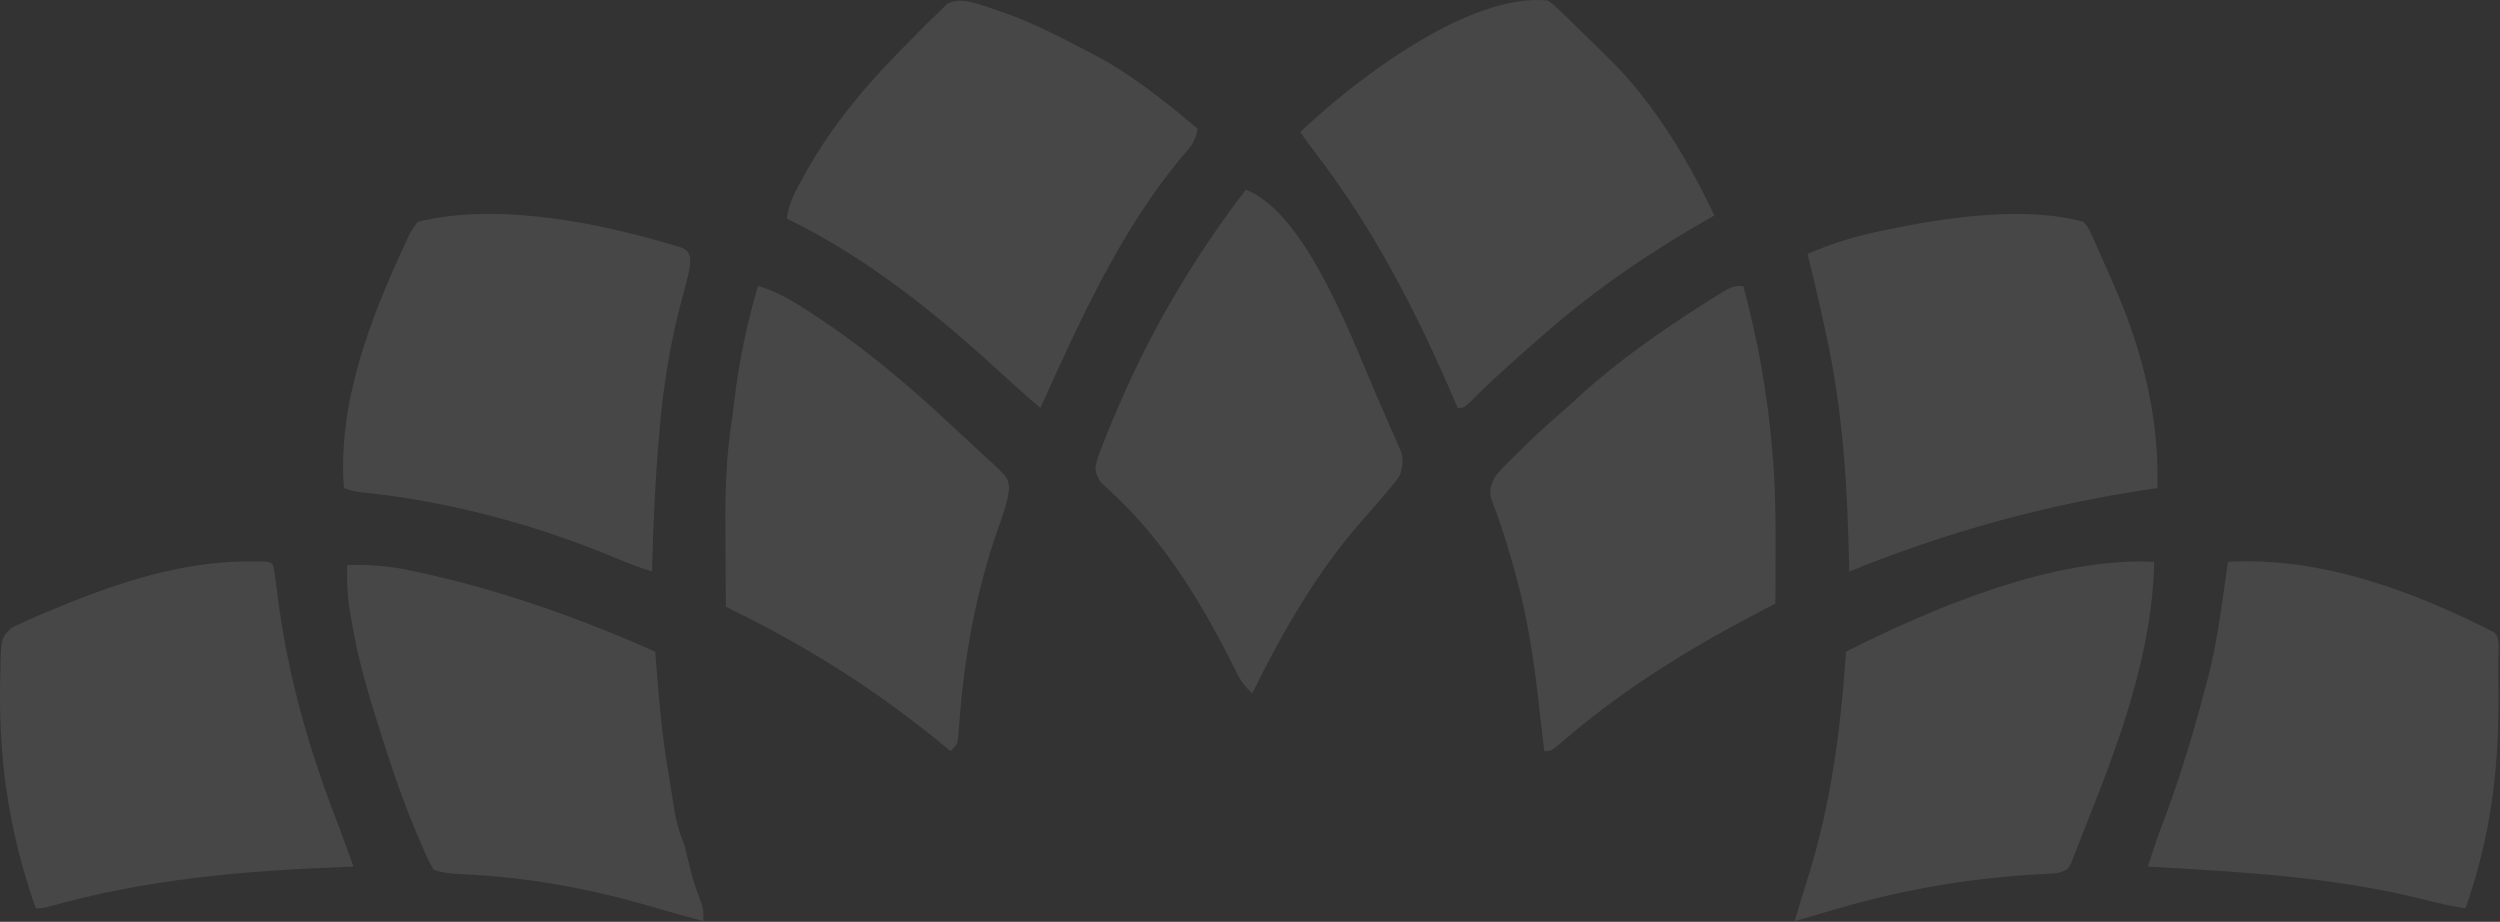 <svg width="1394" height="514" viewBox="0 0 1394 514" fill="none" xmlns="http://www.w3.org/2000/svg">
<rect x="0" y="0" width="1394" height="514" fill="#333333" stroke="none"/>
<g opacity="0.1">
<path d="M364.011 133.42C365.9 133.936 367.79 134.451 369.737 134.982C371.474 135.498 373.211 136.013 375.001 136.544C376.552 136.996 378.103 137.449 379.7 137.916C383.25 139.793 383.25 139.793 384.789 142.986C385.098 147.862 384.252 151.621 382.992 156.345C382.517 158.17 382.043 159.995 381.555 161.875C381.044 163.774 380.533 165.673 380.006 167.629C373.785 191.111 369.996 213.976 367.926 238.172C367.811 239.485 367.695 240.798 367.576 242.15C365.352 267.635 364.147 293.087 363.563 318.664C357.462 316.744 351.533 314.598 345.645 312.11C300.089 292.912 251.625 279.73 202.399 274.589C197.121 273.946 197.121 273.946 191.752 272.157C188.289 224.866 206.145 178.367 225.756 136.215C226.321 134.949 226.886 133.683 227.468 132.379C229.161 128.948 229.161 128.948 232.915 123.694C273.49 113.578 324.698 122.523 364.011 133.42Z" fill="white"/>
<path d="M862.88 0.272C866.49 2.701 866.49 2.701 869.969 6.093C871.899 7.945 871.899 7.945 873.87 9.834C875.189 11.143 876.509 12.451 877.868 13.8C879.174 15.06 880.48 16.32 881.825 17.618C885.679 21.349 889.494 25.116 893.305 28.892C894.432 29.989 895.56 31.086 896.722 32.216C903.48 38.839 909.649 45.68 915.452 53.151C916.289 54.227 917.126 55.303 917.989 56.412C933.287 76.361 945.139 97.459 955.944 120.116C954.92 120.699 953.896 121.281 952.841 121.882C919.937 140.701 889.566 161.279 861.09 186.299C859.819 187.392 858.548 188.484 857.238 189.611C849.941 195.904 842.814 202.384 835.698 208.881C834.804 209.696 833.91 210.511 832.989 211.351C828.661 215.32 824.476 219.343 820.395 223.568C816.347 227.439 816.347 227.439 812.768 227.439C812.284 226.3 811.8 225.161 811.301 223.987C790.075 174.272 766.038 127.471 732.944 84.566C730.205 80.999 727.568 77.351 725.072 73.61C755.156 44.928 818.847 -4.088 862.88 0.272Z" fill="white"/>
<path d="M551.208 4.08C553.659 4.917 556.103 5.772 558.542 6.644C559.855 7.111 561.168 7.578 562.52 8.059C575.611 12.866 587.949 18.91 600.254 25.442C603.046 26.918 605.862 28.348 608.681 29.772C630.261 40.934 649.331 56.203 667.825 71.821C666.786 78.702 663.648 82.209 659.101 87.36C624.691 128.488 602.064 178.99 580.13 227.439C572.495 221.022 565.085 214.419 557.759 207.651C521.471 174.33 483.284 143.588 438.743 121.905C439.792 112.893 443.89 105.879 448.251 98.092C449.042 96.679 449.834 95.265 450.649 93.808C464.034 70.483 480.838 49.891 499.593 30.68C500.643 29.604 501.693 28.527 502.775 27.418C506.139 23.984 509.517 20.564 512.904 17.153C513.963 16.086 515.021 15.02 516.112 13.921C518.924 11.122 521.777 8.374 524.649 5.638C525.814 4.478 526.979 3.319 528.179 2.124C535.597 -1.662 543.662 1.746 551.208 4.08Z" fill="white"/>
<path d="M1161.78 123.694C1164.5 126.976 1164.5 126.976 1166.43 131.268C1167.52 133.623 1167.52 133.623 1168.63 136.026C1169.72 138.555 1169.72 138.555 1170.84 141.134C1171.61 142.849 1172.39 144.563 1173.18 146.329C1175.4 151.285 1177.55 156.262 1179.68 161.257C1180.45 163.064 1180.45 163.064 1181.24 164.907C1194.23 195.665 1203.13 230.96 1202.98 264.555C1202.97 266.7 1202.97 266.7 1202.96 268.887C1202.95 269.966 1202.95 271.046 1202.94 272.157C1201.48 272.372 1200.01 272.587 1198.5 272.808C1140.31 281.453 1085.75 296.606 1031.13 318.664C1031.1 317.291 1031.08 315.919 1031.05 314.504C1030.16 271.996 1027.66 229.756 1018.6 188.088C1018.31 186.744 1018.02 185.4 1017.73 184.015C1014.66 169.811 1011.43 155.667 1007.86 141.581C1019.9 136.401 1031.75 132.539 1044.55 129.731C1046.28 129.352 1048 128.974 1049.78 128.584C1083.37 121.447 1128.27 114.528 1161.78 123.694Z" fill="white"/>
<path d="M138.949 313.074C141.108 313.069 143.268 313.064 145.492 313.06C150.582 313.297 150.582 313.297 152.372 315.086C152.949 318.427 153.426 321.785 153.861 325.147C154.14 327.245 154.42 329.343 154.709 331.505C155.008 333.76 155.307 336.015 155.615 338.339C161.489 380.614 173.133 420.092 188.56 459.876C191.504 467.625 194.297 475.43 197.114 483.225C195.382 483.286 193.65 483.348 191.865 483.411C135.862 485.491 80.977 490.26 26.868 505.635C23.513 506.478 23.513 506.478 19.933 506.478C4.474 462.406 -1.317 420.881 0.247 374.113C0.26 372.352 0.273 370.591 0.287 368.777C0.777 355.682 0.777 355.682 6.573 349.952C8.657 348.997 10.74 348.043 12.886 347.059C14.056 346.511 15.225 345.962 16.43 345.397C20.541 343.53 24.696 341.821 28.882 340.128C30.49 339.459 32.098 338.79 33.755 338.101C67.356 324.279 102.294 312.994 138.949 313.074Z" fill="white"/>
<path d="M1242.32 313.297C1294 310.315 1345.52 329.523 1390.87 352.649C1394.53 356.306 1393 363.916 1393.02 368.943C1393.04 370.428 1393.05 371.913 1393.06 373.443C1393.09 378.287 1393.1 383.131 1393.11 387.976C1393.11 389.614 1393.11 391.252 1393.11 392.939C1393.08 432.793 1388 468.78 1374.76 506.478C1367.06 505.348 1359.63 503.635 1352.09 501.716C1301.17 488.915 1249.81 486.128 1197.58 483.225C1203.09 466.525 1203.09 466.525 1206.17 458.518C1215.54 433.728 1223.07 408.681 1229.8 383.057C1230.36 380.959 1230.93 378.86 1231.52 376.699C1236.75 355.939 1239.22 334.455 1242.32 313.297Z" fill="white"/>
<path d="M694.672 105.806C729.49 119.123 755.853 194.551 769.855 225.789C771.672 229.903 773.442 234.035 775.209 238.171C775.904 239.722 776.599 241.273 777.314 242.87C777.988 244.43 778.661 245.99 779.355 247.596C779.974 249.003 780.594 250.409 781.232 251.857C782.607 256.941 782.089 259.992 780.578 265.001C777.572 269.361 777.572 269.361 773.643 273.945C772.181 275.681 770.718 277.417 769.211 279.206C766.123 282.795 762.994 286.334 759.843 289.869C734.481 318.557 715.116 352.387 698.252 386.634C694.227 382.927 691.711 379.54 689.324 374.63C688.663 373.307 688.003 371.984 687.322 370.621C686.61 369.191 685.898 367.761 685.165 366.287C669.403 335.562 649.561 303.142 624.461 279.011C623.05 277.617 623.05 277.617 621.61 276.195C619.008 273.667 616.329 271.217 613.646 268.775C610.096 262.384 610.344 261.473 612.255 254.758C613.418 251.591 614.643 248.446 615.925 245.326C616.504 243.842 617.084 242.358 617.68 240.829C619.516 236.254 621.448 231.733 623.42 227.215C624.128 225.583 624.837 223.951 625.566 222.27C643.887 180.479 666.909 142.033 694.672 105.806Z" fill="white"/>
<path d="M972.056 159.468C980.143 189.702 985.565 219.499 988.164 250.692C988.336 252.755 988.509 254.819 988.687 256.944C989.991 274.227 990.167 291.392 990.065 308.714C990.056 311.435 990.048 314.157 990.041 316.878C990.022 323.436 989.991 329.993 989.954 336.55C988.647 337.223 988.647 337.223 987.315 337.909C945.981 359.249 907.295 382.409 871.959 412.864C864.988 418.831 864.988 418.831 861.095 418.831C860.906 417.184 860.717 415.536 860.523 413.839C859.801 407.587 859.069 401.336 858.331 395.086C858.017 392.407 857.706 389.727 857.4 387.047C854.551 362.178 850.428 337.913 843.31 313.856C842.85 312.262 842.391 310.667 841.918 309.025C838.875 298.569 835.494 288.333 831.509 278.194C830.354 272.348 831.262 270.183 834.249 265.002C837.958 260.643 841.99 256.676 846.106 252.704C847.811 251.032 847.811 251.032 849.551 249.325C856.267 242.776 863.076 236.379 870.246 230.325C874.124 227.01 877.827 223.533 881.564 220.06C902.329 201.377 925.251 185.18 948.79 170.2C950.592 169.049 952.394 167.899 954.25 166.713C965.928 159.468 965.928 159.468 972.056 159.468Z" fill="white"/>
<path d="M1201.14 313.297C1200.28 363.47 1181.81 413.508 1163.34 459.603C1161.89 463.25 1160.47 466.91 1159.07 470.578C1158.3 472.538 1157.53 474.498 1156.73 476.517C1156.09 478.15 1155.45 479.782 1154.8 481.464C1152.82 485.014 1152.82 485.014 1147.45 486.802C1144.17 487.088 1140.88 487.29 1137.6 487.445C1096.02 489.705 1056.82 496.712 1017.03 508.898C1011.6 510.547 1006.15 512.092 1000.69 513.633C1003.28 504.96 1005.88 496.295 1008.62 487.669C1021.13 447.315 1026.56 405.434 1029.33 363.381C1077.99 338.776 1145.44 310.433 1201.14 313.297Z" fill="white"/>
<path d="M193.554 315.086C205.311 314.74 216.168 315.444 227.67 317.881C229.181 318.193 230.692 318.506 232.249 318.829C278.407 328.745 322.299 344.268 365.365 363.381C365.5 365.149 365.5 365.149 365.637 366.953C367.255 387.953 368.878 408.802 372.524 429.563C372.959 432.306 373.39 435.05 373.817 437.794C374.281 440.715 374.744 443.636 375.209 446.556C375.527 448.614 375.527 448.614 375.851 450.713C377.016 457.86 378.613 464.012 381.473 470.704C382.383 474.156 383.238 477.623 384.045 481.101C385.631 487.673 387.362 493.936 389.862 500.218C392.211 506.478 392.211 506.478 392.211 513.633C382.726 511.102 373.268 508.499 363.855 505.709C328.754 495.357 293.692 489.018 257.078 487.413C251.605 487.158 247.108 486.756 241.876 485.013C238.466 479.644 236.201 473.639 233.71 467.797C232.935 465.996 232.159 464.195 231.36 462.34C224.894 446.895 219.472 431.185 214.359 415.254C213.993 414.115 213.626 412.976 213.249 411.802C206.221 389.812 199.385 367.555 195.791 344.711C195.567 343.417 195.343 342.122 195.113 340.788C193.697 332.121 193.355 323.865 193.554 315.086Z" fill="white"/>
<path d="M422.638 159.467C431.616 162.035 438.773 165.911 446.576 170.87C447.815 171.653 449.055 172.436 450.332 173.243C479.861 192.189 506.923 214.848 532.377 238.926C534.557 240.968 536.757 242.989 538.968 244.996C542.774 248.457 546.523 251.972 550.267 255.499C551.479 256.582 552.691 257.665 553.94 258.781C561.954 266.485 561.954 266.485 562.715 272.155C562.326 275.93 561.56 279.264 560.446 282.889C559.846 284.871 559.246 286.854 558.628 288.897C557.899 290.899 557.17 292.9 556.419 294.962C544.195 330.004 537.63 366.282 534.913 403.221C534.791 404.738 534.669 406.256 534.544 407.819C534.447 409.169 534.35 410.519 534.25 411.91C533.6 415.253 533.6 415.253 530.021 418.831C528.869 417.876 527.718 416.922 526.532 415.938C489.648 385.543 451.314 361.141 408.321 340.127C407.139 339.537 405.958 338.947 404.741 338.339C404.652 327.621 404.587 316.904 404.545 306.187C404.527 302.553 404.502 298.919 404.471 295.285C404.293 274.051 404.901 253.798 408.321 232.805C408.741 229.462 409.146 226.118 409.53 222.771C412.176 201.076 416.507 180.443 422.638 159.467Z" fill="white"/>
</g>
</svg>
